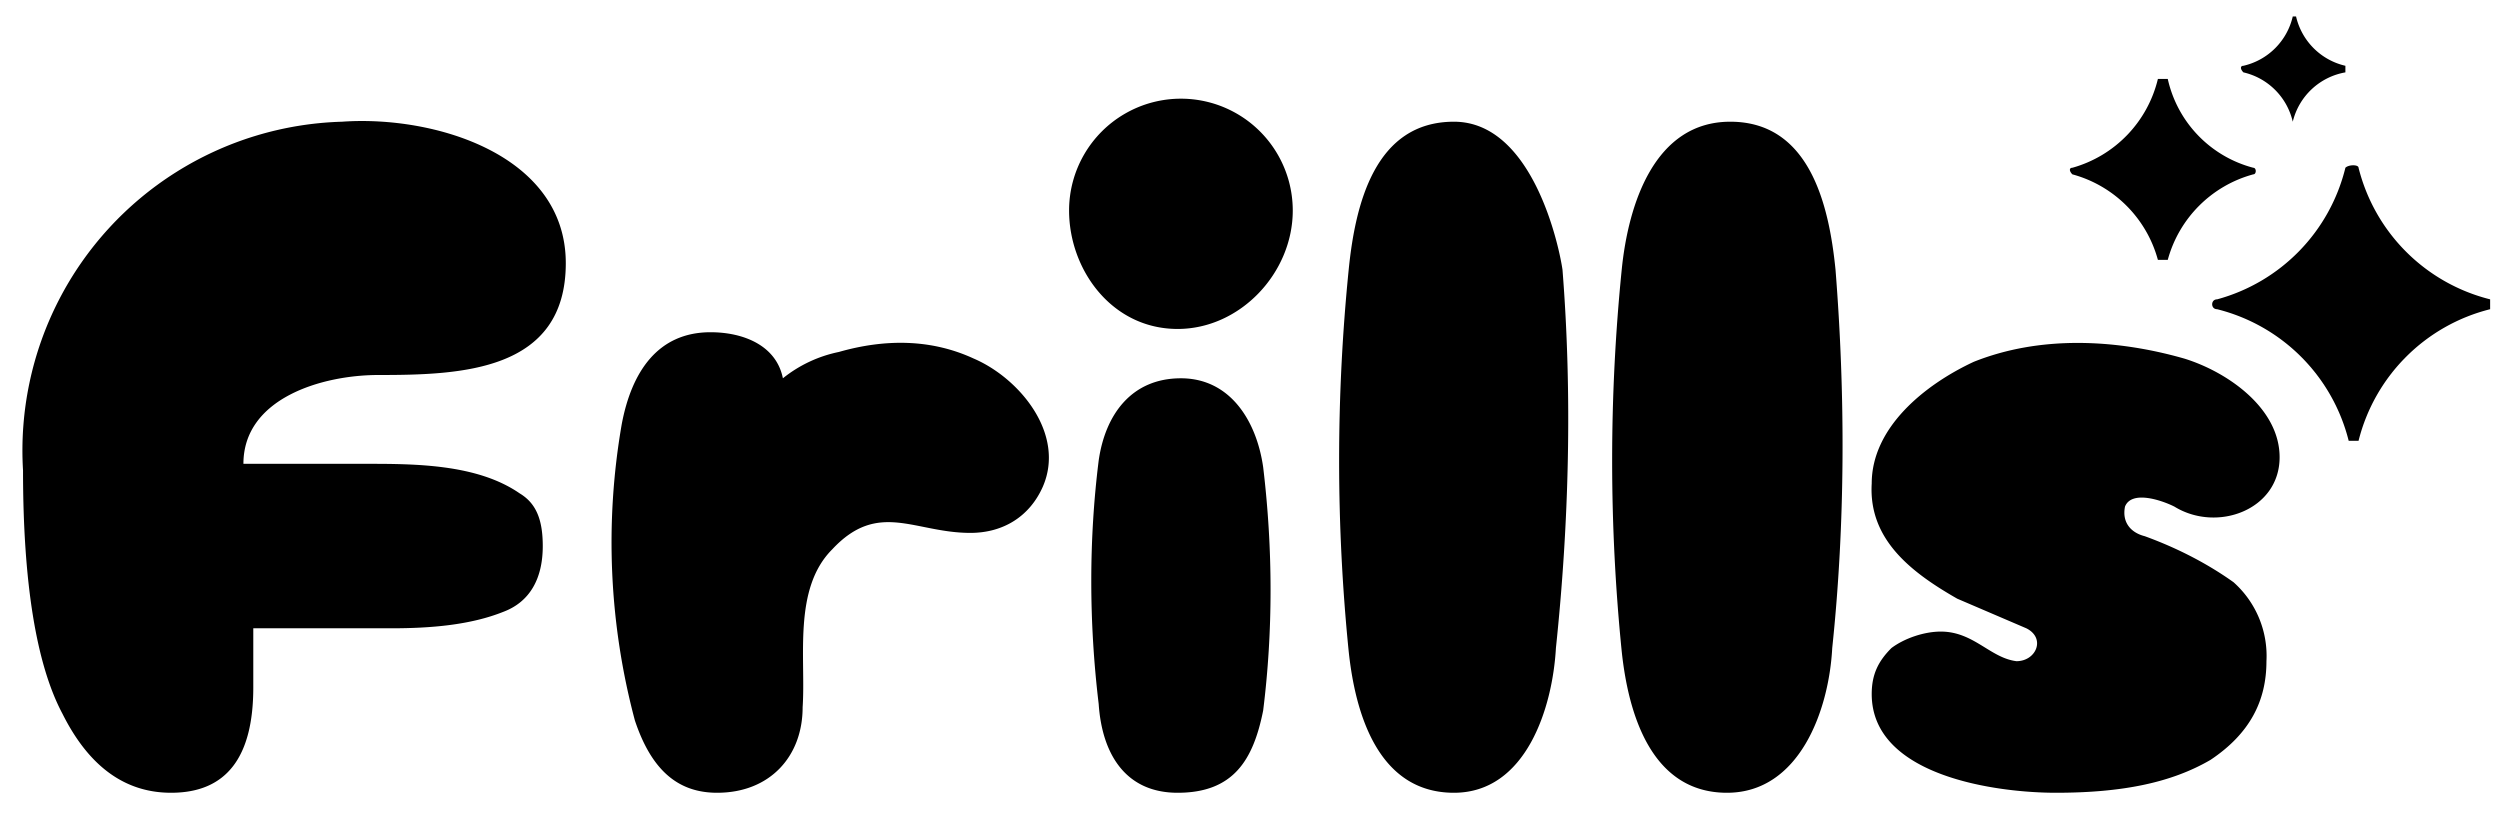 <svg class="frills" xmlns="http://www.w3.org/2000/svg" viewBox="0 0 76 25" aria-hidden="true" preserveAspectRatio="xMinYMin">
    <path class="frills-tx" d="M15.8 15c.5.3.7.8.7 1.6 0 1-.4 1.7-1.2 2-1 .4-2.2.5-3.4.5H7.7v1.8c0 2.1-.8 3.2-2.5 3.2-1.4 0-2.5-.8-3.3-2.4-.8-1.5-1.2-4-1.2-7.4a10 10 0 0 1 9.7-10.6c2.8-.2 6.8 1 6.8 4.3s-3.2 3.4-5.7 3.4c-1.7 0-4.1.7-4.1 2.7h3.7c1.5 0 3.4 0 4.7.9Zm6 9.1c-1.2 0-2-.7-2.5-2.2a21 21 0 0 1-.4-9c.3-1.6 1.1-2.8 2.7-2.8 1 0 2 .4 2.2 1.4a4 4 0 0 1 1.7-.8c1.4-.4 2.8-.4 4.1.2 1.4.6 2.8 2.3 2.1 3.9-.4.9-1.2 1.4-2.2 1.4-1.7 0-2.8-1-4.2.5-1.2 1.2-.8 3.3-.9 4.8 0 1.5-1 2.6-2.6 2.6Zm14-14.1c-2 0-3.3-1.8-3.3-3.6a3.4 3.4 0 1 1 6.8 0c0 1.9-1.6 3.6-3.5 3.6Zm0 14.1c-1.6 0-2.3-1.2-2.4-2.7-.3-2.5-.3-5 0-7.4.2-1.4 1-2.5 2.5-2.5s2.3 1.3 2.5 2.7c.3 2.5.3 5 0 7.4-.3 1.5-.9 2.5-2.6 2.5Zm8.4 0c-2.3 0-3-2.4-3.2-4.3a58 58 0 0 1 0-11.6c.2-2 .8-4.5 3.2-4.5 2.4 0 3.2 3.8 3.3 4.5.3 3.8.2 7.7-.2 11.5-.1 1.8-.9 4.4-3.1 4.4Zm8.3 0c-2.3 0-3-2.4-3.2-4.3a58 58 0 0 1 0-11.6c.2-2 1-4.5 3.3-4.5 2.4 0 3 2.5 3.2 4.5.3 3.8.3 7.7-.1 11.5-.1 1.9-1 4.4-3.2 4.4Zm10 0c-1.8 0-5.6-.5-5.6-3 0-.6.2-1 .6-1.4.4-.3 1-.5 1.5-.5 1 0 1.5.8 2.3.9.6 0 .9-.7.3-1l-2.1-.9c-1.4-.8-2.7-1.8-2.6-3.5 0-1.7 1.6-3 3.1-3.7 2-.8 4.3-.7 6.4-.1 1.3.4 2.9 1.5 2.9 3 0 1.6-1.9 2.3-3.2 1.5-.4-.2-1.3-.5-1.5 0-.1.5.2.8.6.9 1.1.4 2 .9 2.7 1.4a3 3 0 0 1 1 2.4c0 1.2-.5 2.2-1.7 3-1.2.7-2.7 1-4.7 1Z" />
    <path fill="hsl(51, 100%, 70%)" d="M68.2 2.2a2 2 0 0 1 1.5 1.5 2 2 0 0 1 1.6-1.5V2A2 2 0 0 1 69.8.5h-.1A2 2 0 0 1 68.2 2c-.1 0-.1.1 0 .2Z" />
    <path fill="hsl(51, 100%, 60%)" d="M63 5.3a3.7 3.7 0 0 1 2.6 2.6h.3a3.7 3.7 0 0 1 2.6-2.6c.1 0 .1-.2 0-.2a3.6 3.6 0 0 1-2.6-2.7h-.3A3.7 3.7 0 0 1 63 5.1c-.1 0-.1.1 0 .2Z" />
    <path fill="hsl(51, 100%, 50%)" d="M67.4 9.4a5.5 5.5 0 0 1 4 4h.3a5.5 5.5 0 0 1 4-4v-.3a5.5 5.5 0 0 1-4-4c0-.1-.3-.1-.4 0a5.5 5.5 0 0 1-3.9 4c-.2 0-.2.3 0 .3Z" />
</svg>